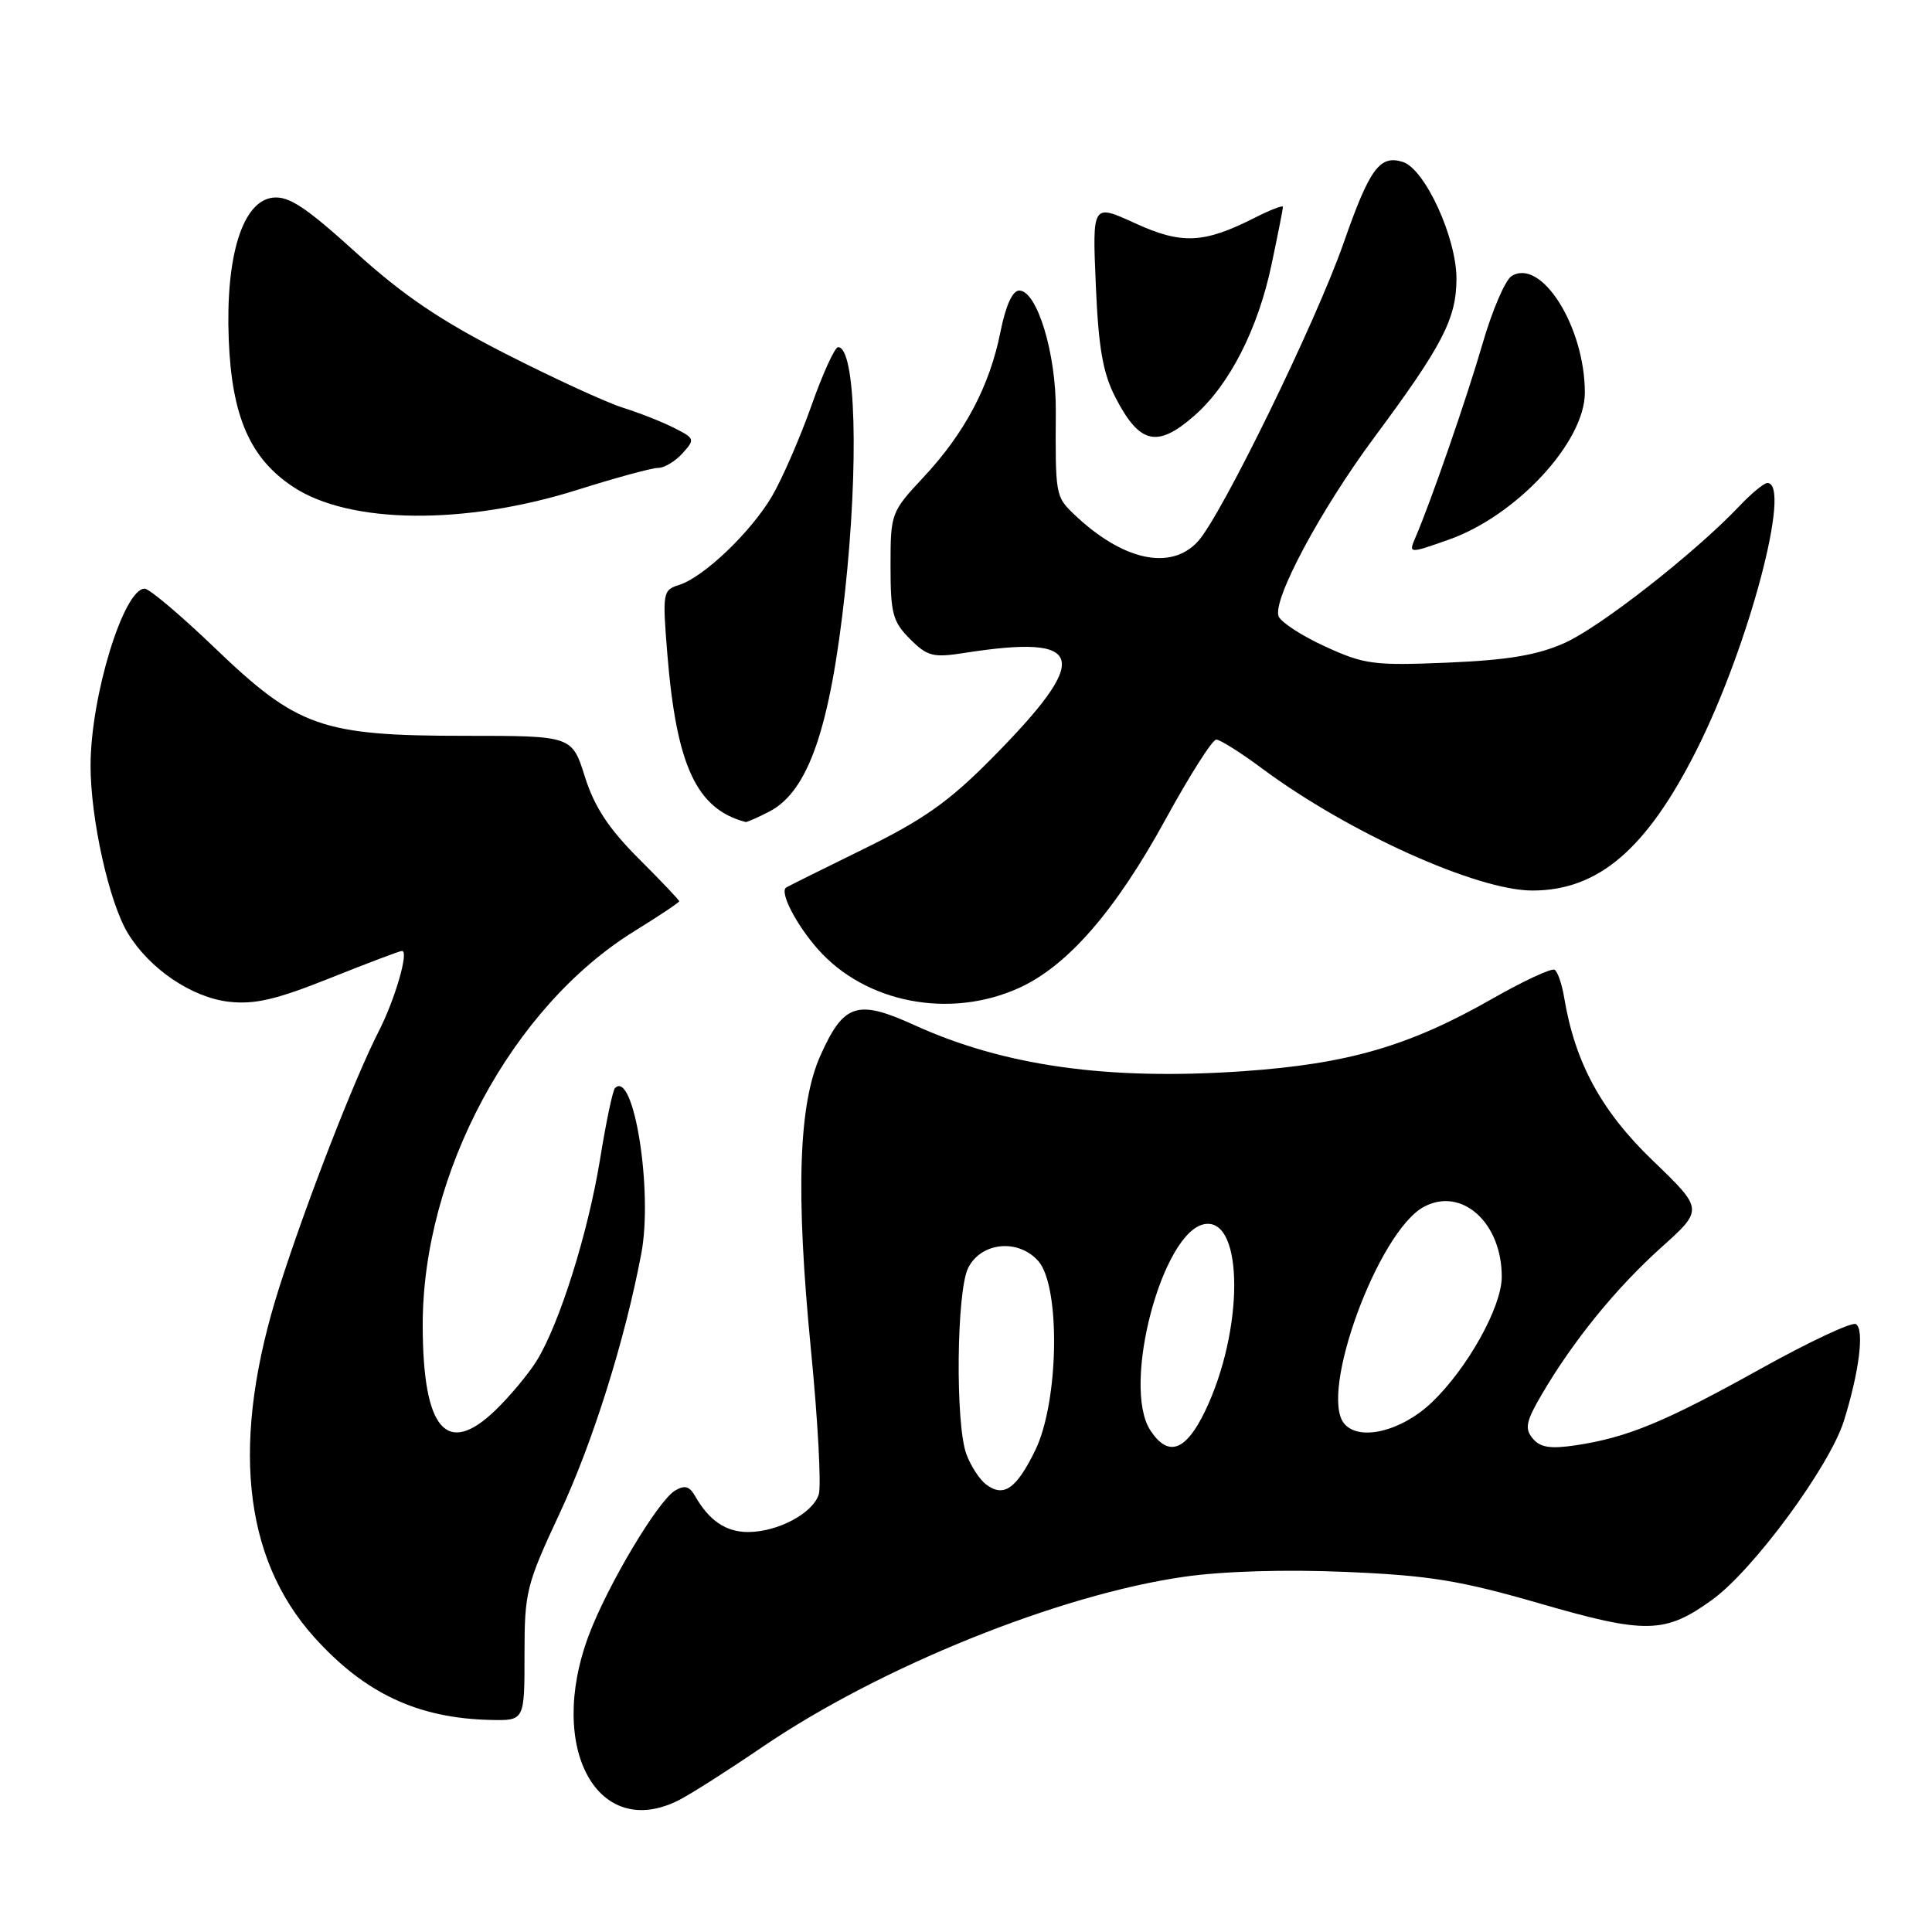 <?xml version="1.0" encoding="UTF-8" standalone="no"?>
<!DOCTYPE svg PUBLIC "-//W3C//DTD SVG 1.1//EN" "http://www.w3.org/Graphics/SVG/1.1/DTD/svg11.dtd" >
<svg xmlns="http://www.w3.org/2000/svg" xmlns:xlink="http://www.w3.org/1999/xlink" version="1.1" viewBox="0 0 256 256">
 <g >
 <path fill="currentColor"
d=" M 90.05 238.48 C 91.67 237.64 96.61 234.49 101.04 231.47 C 116.62 220.87 140.29 211.31 156.90 208.93 C 162.03 208.19 170.37 207.94 178.40 208.29 C 189.43 208.76 193.47 209.42 204.00 212.46 C 218.11 216.55 220.64 216.49 226.90 211.96 C 232.35 208.01 242.42 194.32 244.32 188.29 C 246.36 181.77 247.06 176.16 245.92 175.45 C 245.40 175.13 239.69 177.81 233.24 181.40 C 220.60 188.43 215.64 190.48 208.78 191.51 C 205.42 192.01 204.08 191.80 203.09 190.60 C 202.00 189.29 202.20 188.34 204.32 184.72 C 208.46 177.66 214.14 170.67 220.12 165.30 C 225.73 160.26 225.73 160.26 218.99 153.77 C 212.18 147.22 208.70 140.81 207.27 132.23 C 206.97 130.42 206.40 128.75 206.00 128.50 C 205.59 128.25 201.85 129.99 197.68 132.37 C 186.69 138.63 178.62 140.97 164.74 141.94 C 146.84 143.18 133.10 141.26 121.20 135.85 C 113.60 132.38 111.80 132.96 108.72 139.84 C 105.80 146.35 105.42 158.02 107.45 178.81 C 108.38 188.27 108.84 196.91 108.49 198.02 C 107.70 200.53 103.04 203.00 99.12 203.00 C 96.17 203.00 93.95 201.48 92.08 198.20 C 91.34 196.91 90.70 196.75 89.42 197.53 C 87.13 198.94 80.47 210.12 78.01 216.70 C 72.40 231.69 79.24 244.06 90.05 238.48 Z  M 69.50 219.25 C 69.50 210.93 69.73 210.01 74.17 200.50 C 78.55 191.12 82.80 177.60 84.97 166.14 C 86.55 157.85 83.98 141.68 81.49 144.18 C 81.19 144.47 80.30 148.72 79.51 153.61 C 77.91 163.43 74.13 175.43 71.10 180.33 C 70.02 182.07 67.57 185.00 65.67 186.84 C 59.18 193.11 56.04 189.46 56.01 175.65 C 55.98 155.47 67.84 133.39 84.10 123.36 C 87.35 121.35 90.00 119.58 90.00 119.42 C 90.00 119.26 87.57 116.70 84.60 113.74 C 80.63 109.76 78.76 106.91 77.50 102.92 C 75.79 97.50 75.79 97.50 61.65 97.50 C 42.63 97.50 39.43 96.38 28.48 85.87 C 23.97 81.54 19.78 78.00 19.17 78.00 C 16.38 78.00 12.00 92.31 12.00 101.45 C 12.00 108.52 14.46 119.59 16.95 123.67 C 19.82 128.39 25.42 132.18 30.35 132.74 C 33.76 133.12 36.62 132.45 43.72 129.61 C 48.68 127.63 52.98 126.00 53.27 126.00 C 54.21 126.00 52.35 132.42 50.19 136.64 C 46.96 142.95 40.59 159.34 37.03 170.50 C 30.57 190.77 32.11 206.34 41.63 216.93 C 48.33 224.38 55.36 227.68 65.00 227.90 C 69.50 228.00 69.50 228.00 69.50 219.25 Z  M 135.00 130.92 C 141.45 128.00 147.79 120.71 154.44 108.57 C 157.62 102.76 160.64 98.00 161.16 98.00 C 161.67 98.00 164.43 99.74 167.29 101.87 C 178.68 110.32 195.71 118.00 203.05 118.00 C 211.81 118.00 218.22 112.49 224.86 99.27 C 231.75 85.55 237.45 64.00 234.19 64.00 C 233.74 64.00 232.05 65.39 230.44 67.10 C 224.57 73.28 212.04 83.09 207.33 85.19 C 203.70 86.81 199.86 87.46 191.86 87.80 C 182.03 88.21 180.79 88.05 175.60 85.67 C 172.51 84.26 169.73 82.45 169.42 81.66 C 168.59 79.49 174.99 67.54 182.09 57.97 C 191.13 45.79 192.97 42.25 192.99 36.95 C 193.00 31.51 188.82 22.40 185.89 21.46 C 182.82 20.49 181.49 22.32 178.04 32.18 C 174.40 42.62 161.82 68.39 158.72 71.75 C 155.10 75.69 148.69 74.26 142.25 68.08 C 139.87 65.80 139.83 65.52 139.90 54.50 C 139.96 46.87 137.42 38.50 135.05 38.50 C 134.16 38.50 133.26 40.49 132.56 44.00 C 131.13 51.16 127.84 57.37 122.39 63.21 C 118.06 67.85 118.00 68.01 118.00 75.00 C 118.00 81.29 118.29 82.38 120.58 84.67 C 122.89 86.98 123.63 87.17 127.83 86.51 C 143.93 84.00 144.71 87.05 131.41 100.49 C 125.71 106.25 122.38 108.60 114.41 112.51 C 108.96 115.18 104.35 117.47 104.16 117.61 C 103.29 118.22 105.47 122.47 108.33 125.72 C 114.62 132.89 125.82 135.07 135.00 130.92 Z  M 101.95 107.53 C 107.11 104.85 110.00 96.48 111.96 78.50 C 113.82 61.38 113.39 46.00 111.05 46.00 C 110.62 46.00 109.02 49.49 107.52 53.75 C 106.01 58.01 103.67 63.38 102.33 65.69 C 99.54 70.47 93.28 76.46 89.98 77.51 C 87.82 78.19 87.77 78.51 88.42 86.60 C 89.63 101.50 92.29 107.20 98.80 108.92 C 98.96 108.96 100.38 108.34 101.95 107.53 Z  M 191.96 71.51 C 200.94 68.35 210.00 58.56 210.00 52.03 C 210.00 43.29 204.22 34.11 200.28 36.59 C 199.45 37.12 197.72 41.14 196.45 45.53 C 194.39 52.64 189.58 66.54 187.54 71.25 C 186.63 73.37 186.69 73.37 191.96 71.51 Z  M 76.60 64.88 C 81.61 63.30 86.38 62.00 87.20 62.00 C 88.02 62.00 89.48 61.13 90.43 60.07 C 92.11 58.22 92.07 58.09 89.34 56.71 C 87.78 55.91 84.70 54.70 82.50 54.01 C 80.30 53.31 73.33 50.11 67.00 46.88 C 58.36 42.48 53.43 39.14 47.15 33.45 C 40.51 27.43 38.27 25.95 36.15 26.19 C 32.13 26.66 29.87 33.93 30.31 45.00 C 30.71 55.19 33.14 60.74 38.84 64.51 C 46.33 69.47 61.61 69.62 76.60 64.88 Z  M 158.27 55.07 C 162.91 51.00 166.69 43.59 168.48 35.08 C 169.32 31.11 170.00 27.66 170.00 27.41 C 170.00 27.16 168.31 27.81 166.25 28.86 C 159.49 32.28 156.58 32.41 150.38 29.57 C 144.74 26.99 144.74 26.99 145.20 37.75 C 145.56 46.14 146.13 49.41 147.80 52.66 C 151.00 58.86 153.34 59.40 158.27 55.07 Z  M 130.64 196.68 C 129.79 196.03 128.62 194.23 128.05 192.68 C 126.57 188.71 126.74 171.07 128.29 168.00 C 130.00 164.60 134.88 164.10 137.55 167.06 C 140.55 170.38 140.32 185.72 137.18 192.16 C 134.67 197.30 132.99 198.47 130.64 196.68 Z  M 152.43 189.53 C 148.56 183.63 154.05 162.99 159.69 162.19 C 164.84 161.46 164.82 176.33 159.67 187.00 C 157.11 192.31 154.78 193.12 152.43 189.53 Z  M 178.11 188.63 C 174.75 184.59 182.63 163.16 188.67 159.91 C 193.69 157.22 199.01 162.01 198.99 169.20 C 198.98 173.18 194.47 181.27 189.76 185.79 C 185.72 189.66 180.10 191.03 178.11 188.63 Z "/>
</g>
</svg>
